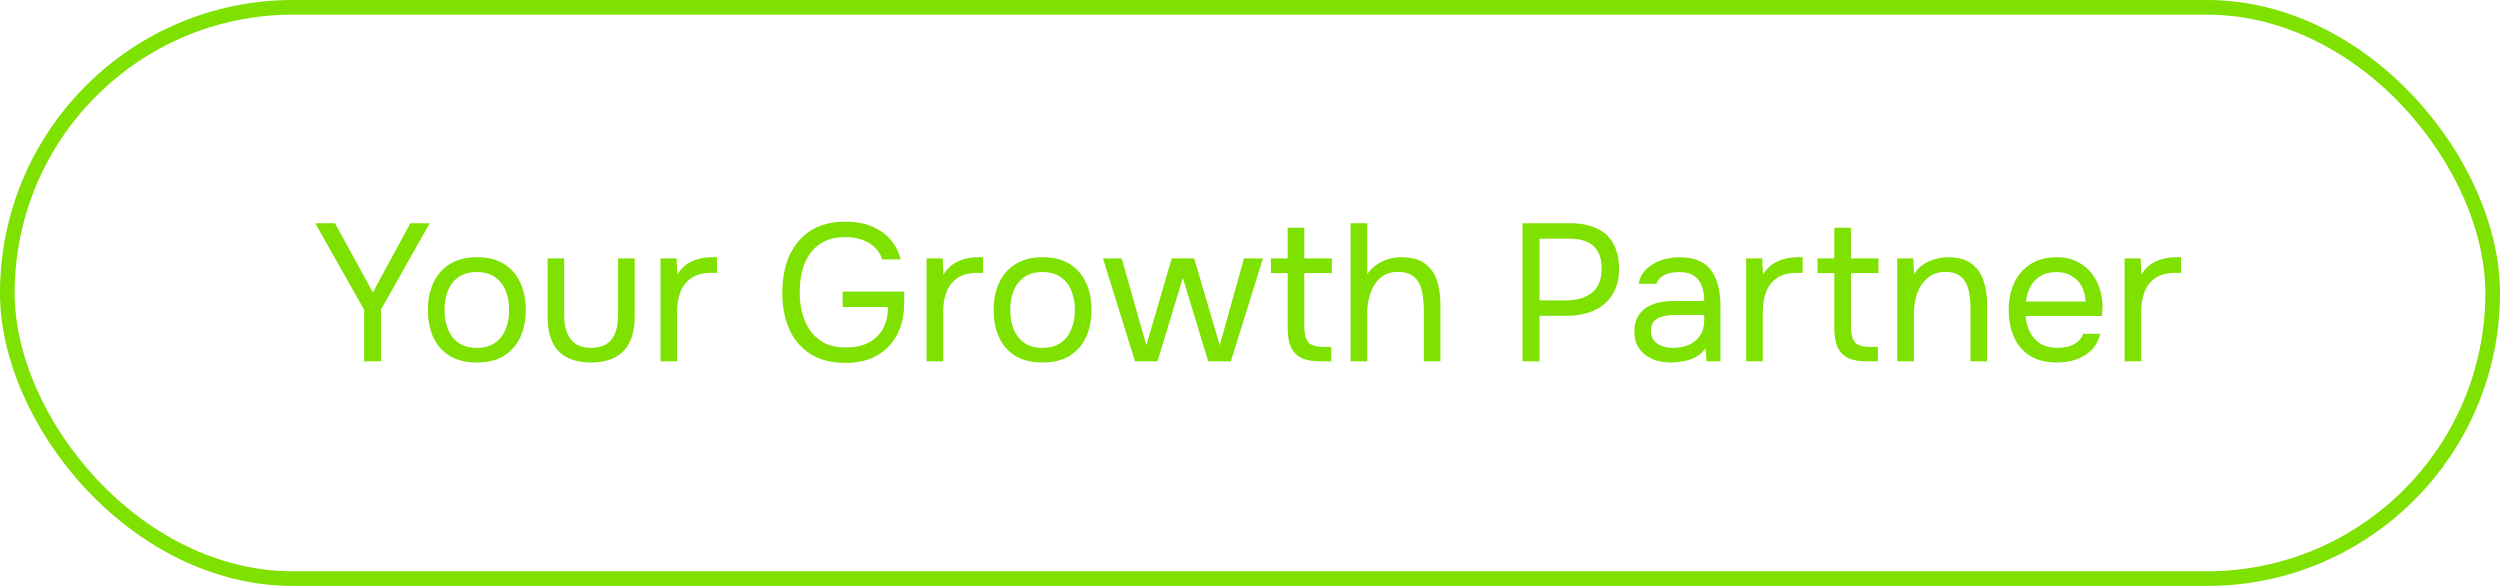 <svg fill="none" height="60" viewBox="0 0 256 60" width="256" xmlns="http://www.w3.org/2000/svg"><rect height="58.5" rx="29.25" stroke="#7ee100" stroke-width="1.5" width="254.5" x=".75" y=".75"/><path d="m37.28 37v-5.3l-5-8.84h2.02l3.88 7.08 3.84-7.08h1.98l-4.98 8.82v5.32zm11.539.12c-1.107 0-2.033-.227-2.78-.68-.747-.467-1.307-1.107-1.68-1.92-.36-.813-.54-1.74-.54-2.78 0-1.053.187-1.98.56-2.78.373-.813.933-1.453 1.68-1.92s1.68-.7 2.8-.7c1.107 0 2.027.233 2.76.7.747.467 1.3 1.107 1.66 1.92.373.8.56 1.727.56 2.78 0 1.04-.187 1.967-.56 2.78s-.933 1.453-1.68 1.92c-.733.453-1.66.68-2.78.68zm0-1.5c.773 0 1.4-.173 1.88-.52.493-.347.853-.813 1.08-1.4.24-.587.36-1.24.36-1.96s-.12-1.373-.36-1.96c-.227-.587-.587-1.053-1.08-1.4-.48-.347-1.107-.52-1.88-.52-.76 0-1.387.173-1.88.52-.48.347-.84.813-1.08 1.4-.227.587-.34 1.24-.34 1.96s.113 1.373.34 1.96c.24.587.6 1.053 1.08 1.4.493.347 1.12.52 1.88.52zm11.694 1.5c-1.453 0-2.56-.387-3.32-1.16-.747-.773-1.12-1.96-1.12-3.56v-5.94h1.7v5.86c0 .693.1 1.287.3 1.78s.5.873.9 1.14c.413.253.927.38 1.54.38.64 0 1.167-.127 1.58-.38.413-.267.713-.647.9-1.14.2-.493.3-1.087.3-1.78v-5.86h1.7v5.94c0 1.6-.387 2.787-1.16 3.56-.76.773-1.867 1.16-3.32 1.16zm7.123-.12v-10.54h1.64l.08 1.64c.267-.413.573-.747.92-1 .36-.253.753-.44 1.18-.56.44-.133.913-.2 1.42-.2h.26.28v1.6h-.62c-.827 0-1.5.18-2.02.54-.507.347-.873.82-1.1 1.42-.227.587-.34 1.24-.34 1.96v5.14zm18.991.16c-1.467 0-2.687-.307-3.66-.92-.96-.627-1.68-1.48-2.16-2.56-.467-1.08-.7-2.313-.7-3.7 0-1.04.127-2 .38-2.88.267-.88.667-1.647 1.2-2.3.533-.667 1.2-1.18 2-1.54.813-.373 1.767-.56 2.86-.56 1.04 0 1.947.16 2.72.48.773.32 1.407.767 1.9 1.34.507.573.86 1.253 1.06 2.04h-1.9c-.133-.467-.373-.867-.72-1.2-.347-.347-.78-.613-1.3-.8s-1.113-.28-1.78-.28c-.827 0-1.533.147-2.12.44-.587.293-1.067.7-1.44 1.22-.373.507-.647 1.107-.82 1.8-.173.68-.26 1.413-.26 2.2 0 1.04.167 1.987.5 2.84.333.853.847 1.533 1.54 2.04.693.507 1.587.76 2.68.76.907 0 1.68-.16 2.32-.48.64-.333 1.133-.807 1.48-1.42.347-.627.52-1.373.52-2.24h-4.64v-1.58h6.3v1.18c0 1.227-.24 2.3-.72 3.22s-1.167 1.633-2.06 2.14c-.88.507-1.94.76-3.18.76zm8.255-.16v-10.54h1.64l.08 1.64c.267-.413.573-.747.92-1 .36-.253.753-.44 1.18-.56.44-.133.913-.2 1.42-.2h.26.28v1.6h-.62c-.827 0-1.5.18-2.02.54-.507.347-.873.82-1.1 1.42-.227.587-.34 1.24-.34 1.96v5.14zm11.866.12c-1.107 0-2.034-.227-2.78-.68-.747-.467-1.307-1.107-1.68-1.92-.36-.813-.54-1.74-.54-2.78 0-1.053.186-1.98.56-2.78.373-.813.933-1.453 1.68-1.92.746-.467 1.68-.7 2.8-.7 1.106 0 2.026.233 2.76.7.746.467 1.3 1.107 1.66 1.92.373.8.56 1.727.56 2.78 0 1.04-.187 1.967-.56 2.78-.374.813-.934 1.453-1.68 1.92-.734.453-1.66.68-2.78.68zm0-1.5c.773 0 1.4-.173 1.88-.52.493-.347.853-.813 1.08-1.4.24-.587.36-1.24.36-1.96s-.12-1.373-.36-1.96c-.227-.587-.587-1.053-1.08-1.4-.48-.347-1.107-.52-1.88-.52-.76 0-1.387.173-1.88.52-.48.347-.84.813-1.08 1.4-.227.587-.34 1.24-.34 1.96s.113 1.373.34 1.96c.24.587.6 1.053 1.08 1.4.493.347 1.12.52 1.88.52zm9.474 1.38-3.28-10.54h1.92l2.52 8.9 2.6-8.9h2.3l2.62 8.9 2.48-8.9h1.94l-3.28 10.54h-2.32l-2.6-8.54-2.6 8.54zm18.956 0c-.8 0-1.447-.12-1.94-.36-.48-.24-.834-.613-1.06-1.12-.214-.507-.32-1.147-.32-1.92v-5.64h-1.72v-1.5h1.72v-3.14h1.7v3.14h2.82v1.5h-2.82v5.46c0 .72.126 1.253.38 1.6.266.333.8.5 1.6.5h.78v1.48zm3.122 0v-14.14h1.7v5.22c.253-.373.56-.687.92-.94.373-.267.78-.467 1.22-.6s.893-.2 1.36-.2c1.027 0 1.827.213 2.4.64.587.427 1 1.007 1.24 1.74.24.72.36 1.547.36 2.48v5.8h-1.7v-5.28c0-.467-.033-.927-.1-1.38-.053-.467-.167-.887-.34-1.26s-.44-.673-.8-.9c-.347-.227-.82-.34-1.42-.34-.573 0-1.067.127-1.48.38-.4.253-.72.593-.96 1.02-.24.413-.42.873-.54 1.38-.107.493-.16.98-.16 1.46v4.92zm17.607 0v-14.14h4.9c1.04 0 1.933.173 2.68.52.747.333 1.313.847 1.7 1.54.4.693.6 1.573.6 2.64 0 1.04-.233 1.92-.7 2.64-.453.707-1.08 1.24-1.88 1.6s-1.72.54-2.76.54h-2.8v4.66zm1.74-6.24h2.72c1.08 0 1.953-.253 2.62-.76.68-.52 1.02-1.36 1.02-2.52 0-1.013-.273-1.773-.82-2.28s-1.367-.76-2.46-.76h-3.08zm13.447 6.36c-.48 0-.947-.06-1.4-.18-.44-.133-.84-.327-1.2-.58-.347-.267-.627-.593-.84-.98-.2-.4-.3-.86-.3-1.38 0-.6.107-1.107.32-1.52.227-.413.527-.74.9-.98s.807-.413 1.3-.52 1.007-.16 1.54-.16h3.1c0-.6-.087-1.12-.26-1.56-.16-.44-.427-.78-.8-1.02-.373-.253-.867-.38-1.48-.38-.373 0-.72.04-1.04.12s-.593.207-.82.38-.393.407-.5.7h-1.82c.093-.48.273-.887.54-1.22.28-.347.613-.627 1-.84.4-.227.827-.393 1.28-.5s.907-.16 1.36-.16c1.52 0 2.6.447 3.24 1.34s.96 2.1.96 3.62v5.7h-1.42l-.1-1.34c-.293.4-.647.707-1.06.92s-.84.353-1.28.42c-.427.08-.833.12-1.22.12zm.16-1.5c.667 0 1.24-.107 1.72-.32.493-.227.873-.553 1.14-.98s.4-.947.4-1.56v-.52h-1.86c-.44 0-.873.007-1.3.02s-.813.067-1.16.16-.627.253-.84.48c-.2.227-.3.553-.3.98 0 .4.1.727.3.98.213.253.487.447.82.58.347.12.707.18 1.08.18zm7.554 1.38v-10.54h1.64l.08 1.64c.266-.413.573-.747.92-1 .36-.253.753-.44 1.18-.56.44-.133.913-.2 1.42-.2h.26.28v1.6h-.62c-.827 0-1.5.18-2.02.54-.507.347-.874.82-1.1 1.42-.227.587-.34 1.24-.34 1.96v5.14zm12.346 0c-.8 0-1.447-.12-1.94-.36-.48-.24-.833-.613-1.06-1.12-.213-.507-.32-1.147-.32-1.92v-5.64h-1.72v-1.5h1.72v-3.14h1.7v3.14h2.82v1.5h-2.82v5.46c0 .72.127 1.253.38 1.6.267.333.8.5 1.6.5h.78v1.48zm3.123 0v-10.54h1.64l.08 1.6c.24-.387.546-.707.92-.96.373-.253.78-.44 1.22-.56.453-.133.893-.2 1.32-.2 1.026 0 1.826.213 2.4.64.586.427 1 1.007 1.24 1.74.253.72.38 1.54.38 2.46v5.82h-1.7v-5.36c0-.493-.034-.967-.1-1.42-.054-.453-.174-.86-.36-1.22-.174-.36-.427-.64-.76-.84-.334-.213-.78-.32-1.34-.32-.694 0-1.287.193-1.78.58-.48.387-.847.907-1.1 1.56-.24.653-.36 1.387-.36 2.2v4.82zm16.376.12c-1.12 0-2.047-.227-2.78-.68-.733-.467-1.28-1.107-1.64-1.92s-.54-1.74-.54-2.78c0-1.053.187-1.98.56-2.78.387-.813.947-1.453 1.68-1.92s1.633-.7 2.7-.7c.827 0 1.533.16 2.12.48.6.307 1.093.72 1.48 1.24s.667 1.093.84 1.72c.173.613.247 1.233.22 1.86-.013.12-.027.24-.04.36 0 .12-.007.24-.02.36h-7.82c.053.613.207 1.167.46 1.66s.613.887 1.08 1.18c.467.28 1.047.42 1.74.42.347 0 .693-.04 1.04-.12.36-.093.68-.247.96-.46.293-.213.5-.5.62-.86h1.74c-.16.68-.46 1.24-.9 1.68-.44.427-.967.747-1.58.96-.613.2-1.253.3-1.92.3zm-3.2-6.24h6.1c-.013-.6-.147-1.127-.4-1.58s-.6-.807-1.04-1.06c-.427-.253-.94-.38-1.54-.38-.653 0-1.207.14-1.66.42-.44.28-.78.647-1.02 1.1s-.387.953-.44 1.5zm10.105 6.12v-10.54h1.64l.08 1.64c.266-.413.573-.747.92-1 .36-.253.753-.44 1.18-.56.44-.133.913-.2 1.42-.2h.26.28v1.6h-.62c-.827 0-1.5.18-2.02.54-.507.347-.874.82-1.1 1.42-.227.587-.34 1.24-.34 1.96v5.14z" fill="#7ee100"/></svg>
